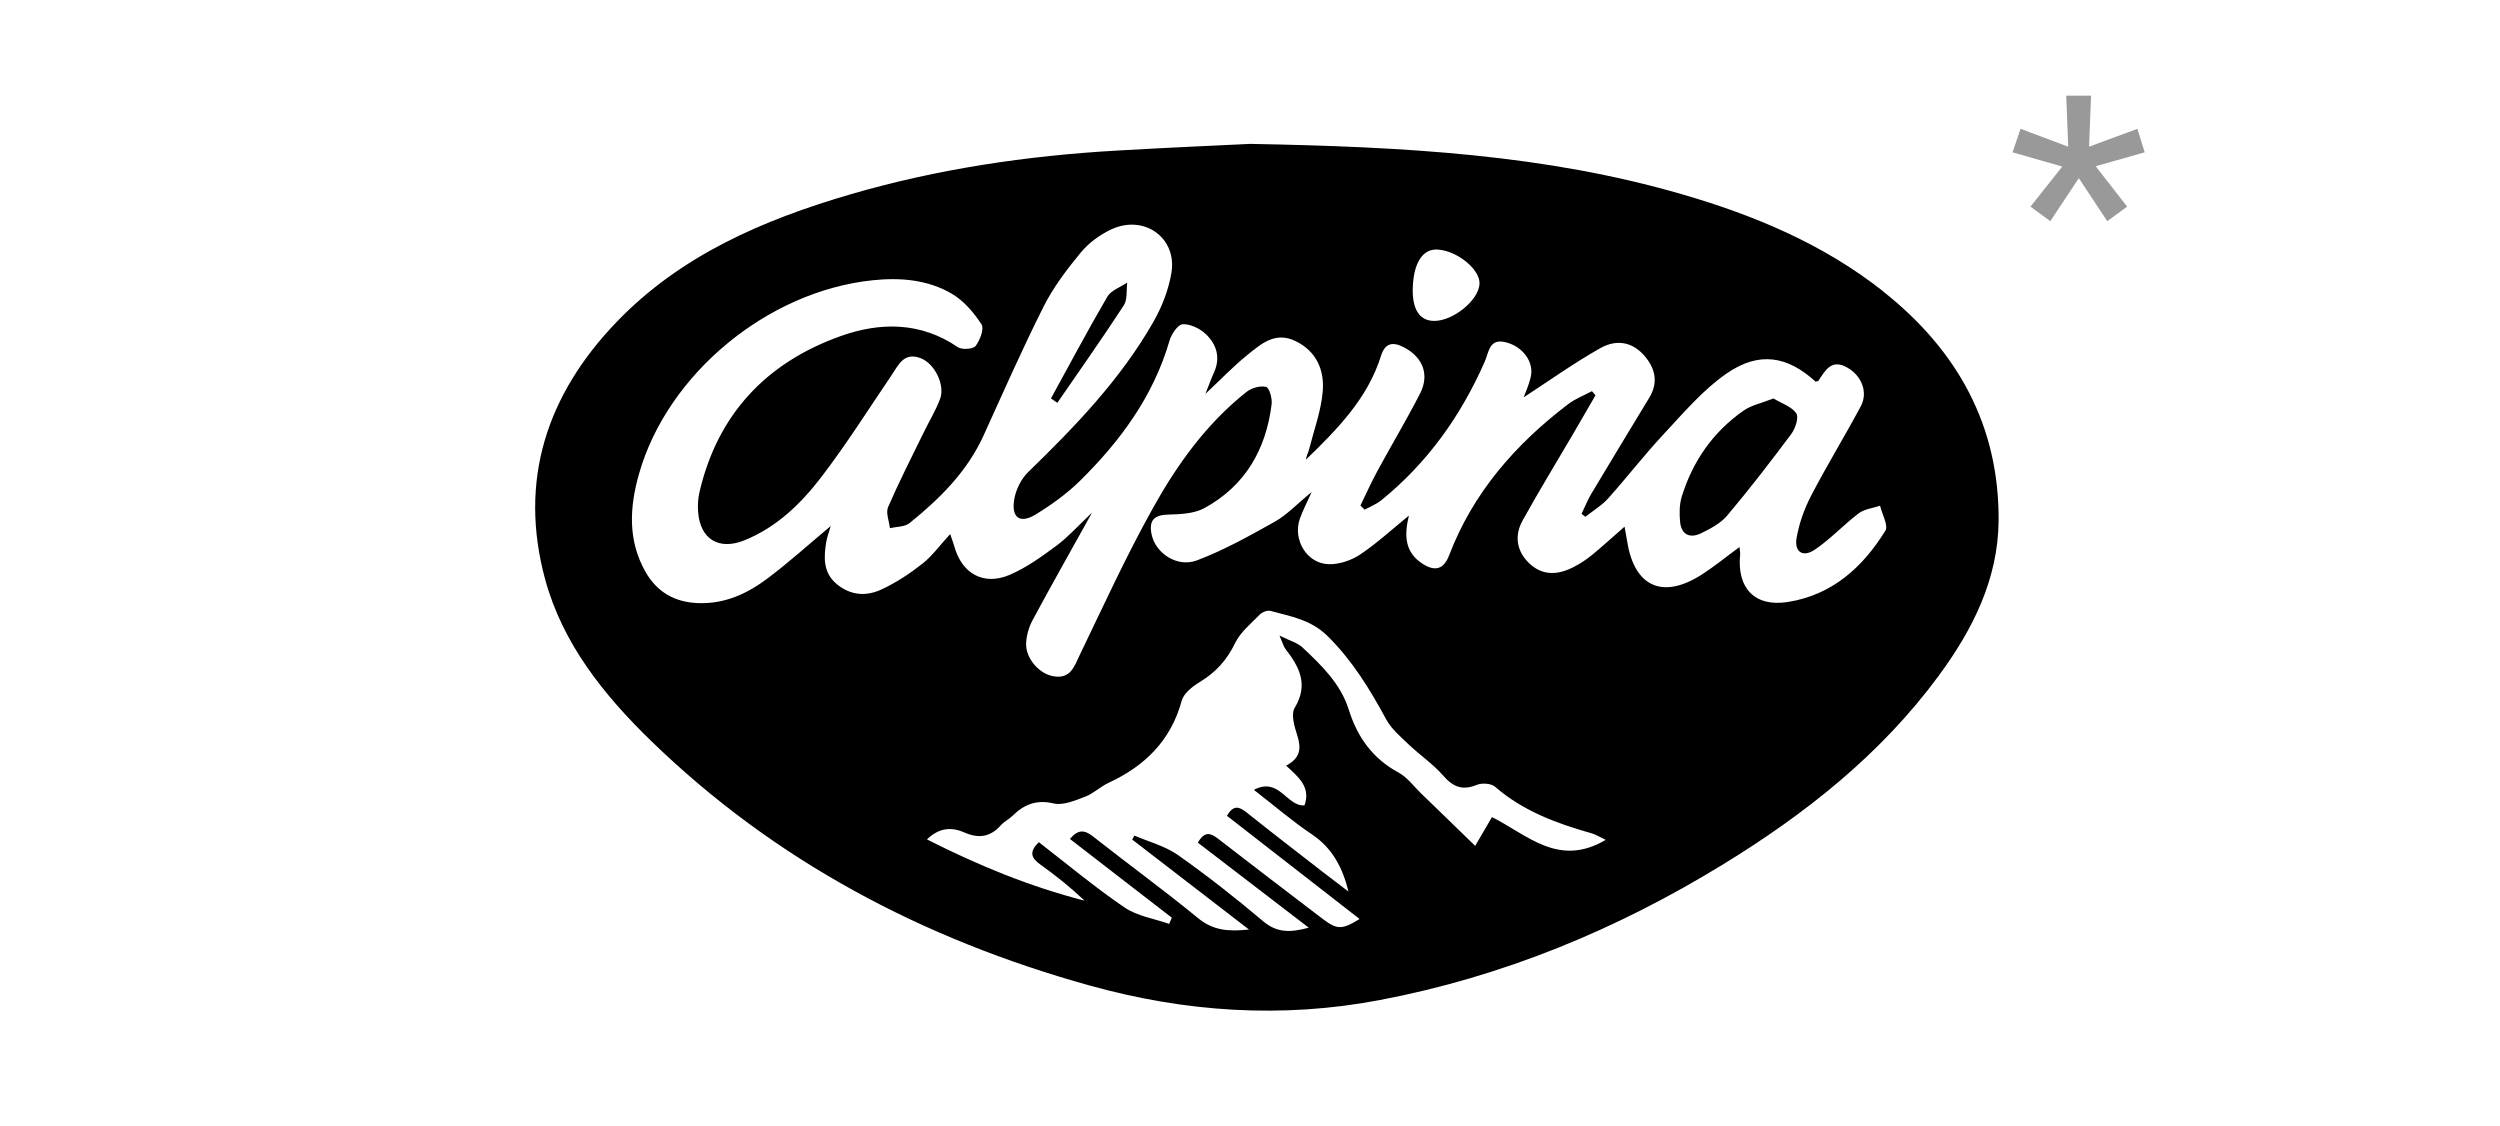 <svg width="151" height="68" viewBox="0 0 151 68" fill="none" xmlns="http://www.w3.org/2000/svg">
<path d="M113.744 17.596C110.139 14.749 105.972 13.001 101.573 11.728C93.359 9.344 84.906 8.864 75.511 8.691C73.439 8.791 70.465 8.92 67.496 9.093C62.023 9.405 56.625 10.204 51.363 11.739C46.095 13.28 41.122 15.419 37.262 19.427C33.01 23.838 31.307 29.042 32.93 35.005C33.986 38.874 36.467 41.973 39.317 44.742C46.787 51.995 55.745 56.724 65.799 59.521C71.572 61.129 77.413 61.531 83.334 60.404C90.782 58.991 97.639 56.149 104.048 52.224C109.055 49.159 113.602 45.563 117.093 40.823C119.154 38.026 120.686 34.983 120.715 31.454C120.76 25.709 118.228 21.147 113.732 17.596H113.744ZM85.332 17.351C85.389 15.865 85.934 15.033 86.808 15.072C88.011 15.128 89.431 16.29 89.362 17.166C89.289 18.16 87.756 19.394 86.615 19.383C85.729 19.377 85.281 18.663 85.332 17.345V17.351ZM90.117 49.349C89.799 49.89 89.47 50.46 89.101 51.091C87.977 50.002 86.899 48.947 85.814 47.903C85.377 47.478 84.997 46.948 84.475 46.663C82.902 45.82 81.983 44.508 81.472 42.883C80.978 41.297 79.826 40.192 78.668 39.103C78.378 38.83 77.93 38.712 77.282 38.389C77.487 38.863 77.526 39.047 77.634 39.187C78.475 40.27 79.054 41.337 78.202 42.749C77.964 43.14 78.179 43.871 78.35 44.402C78.594 45.167 78.577 45.781 77.68 46.244C78.412 46.92 79.19 47.534 78.792 48.645C77.725 48.734 77.265 46.898 75.733 47.707C77.004 48.69 78.083 49.622 79.258 50.409C80.484 51.236 81.091 52.408 81.449 53.849C80.933 53.452 80.41 53.067 79.894 52.665C78.361 51.476 76.823 50.292 75.313 49.086C74.864 48.729 74.507 48.578 74.109 49.276C76.76 51.342 79.428 53.413 82.119 55.507C81.069 56.16 80.757 56.16 79.899 55.507C77.788 53.899 75.676 52.291 73.581 50.666C73.127 50.315 72.769 50.175 72.349 50.895C74.512 52.553 76.703 54.234 79.048 56.032C77.895 56.344 77.118 56.333 76.3 55.647C74.637 54.245 72.923 52.894 71.146 51.643C70.38 51.102 69.403 50.85 68.518 50.471C68.472 50.549 68.427 50.633 68.387 50.711C70.68 52.481 72.974 54.245 75.438 56.144C74.149 56.283 73.252 56.183 72.366 55.457C70.289 53.754 68.115 52.174 66.003 50.51C65.498 50.114 65.112 50.091 64.623 50.672C66.673 52.258 68.722 53.843 70.777 55.429C70.726 55.552 70.675 55.68 70.618 55.803C69.715 55.485 68.694 55.334 67.927 54.815C66.139 53.597 64.47 52.202 62.744 50.867C62.16 51.437 62.262 51.811 62.83 52.213C63.766 52.877 64.663 53.597 65.509 54.401C62.188 53.547 59.072 52.263 55.989 50.7C56.761 49.952 57.522 49.957 58.277 50.292C59.134 50.666 59.832 50.543 60.451 49.846C60.65 49.622 60.945 49.483 61.161 49.27C61.859 48.589 62.591 48.282 63.647 48.528C64.22 48.662 64.947 48.344 65.554 48.115C66.054 47.925 66.463 47.512 66.957 47.283C69.165 46.261 70.72 44.72 71.373 42.33C71.492 41.884 72.014 41.471 72.452 41.203C73.417 40.622 74.098 39.879 74.592 38.858C74.91 38.188 75.557 37.668 76.096 37.115C76.238 36.97 76.55 36.847 76.732 36.898C77.964 37.233 79.184 37.423 80.2 38.433C81.705 39.924 82.749 41.649 83.731 43.458C84.038 44.022 84.577 44.48 85.054 44.938C85.741 45.591 86.541 46.133 87.16 46.836C87.756 47.523 88.318 47.769 89.198 47.406C89.504 47.277 90.066 47.316 90.299 47.517C91.991 48.986 94.017 49.734 96.129 50.331C96.373 50.398 96.594 50.543 96.986 50.728C94.131 52.414 92.263 50.426 90.1 49.343L90.117 49.349ZM113.869 32.063C112.512 34.268 110.644 35.949 107.971 36.362C105.967 36.674 104.905 35.502 105.104 33.509C105.115 33.386 105.087 33.263 105.064 33.04C104.258 33.632 103.554 34.212 102.788 34.703C100.426 36.222 98.712 35.441 98.281 32.694C98.241 32.437 98.184 32.18 98.122 31.811C97.418 32.425 96.805 32.989 96.157 33.52C95.817 33.799 95.442 34.045 95.05 34.246C94.131 34.726 93.194 34.798 92.388 34.045C91.61 33.313 91.451 32.375 91.957 31.454C92.916 29.712 93.961 28.015 94.965 26.295C95.436 25.491 95.902 24.687 96.368 23.877C96.294 23.794 96.22 23.71 96.152 23.626C95.675 23.883 95.153 24.084 94.727 24.402C91.537 26.831 88.976 29.751 87.534 33.525C87.217 34.357 86.711 34.553 85.939 34.061C84.798 33.341 84.827 32.258 85.099 31.141C84.123 31.934 83.198 32.788 82.164 33.486C81.631 33.844 80.893 34.095 80.257 34.078C78.934 34.045 78.072 32.599 78.509 31.337C78.673 30.868 78.906 30.427 79.224 29.718C78.355 30.427 77.754 31.08 77.016 31.499C75.489 32.358 73.939 33.224 72.304 33.844C71.089 34.307 69.772 33.397 69.551 32.252C69.386 31.409 69.727 31.102 70.578 31.08C71.305 31.063 72.122 31.024 72.735 30.695C75.222 29.343 76.471 27.133 76.806 24.413C76.851 24.067 76.669 23.42 76.471 23.369C76.119 23.28 75.591 23.431 75.29 23.671C72.849 25.603 71.072 28.098 69.596 30.762C68.007 33.62 66.644 36.596 65.225 39.544C64.879 40.27 64.657 41.041 63.596 40.84C62.75 40.683 61.944 39.756 61.978 38.863C61.995 38.377 62.148 37.864 62.381 37.434C63.499 35.351 64.663 33.297 65.963 30.957C65.112 31.761 64.521 32.431 63.823 32.95C62.926 33.615 62.001 34.285 60.985 34.72C59.401 35.396 58.09 34.642 57.635 32.984C57.59 32.828 57.533 32.671 57.391 32.258C56.761 32.939 56.307 33.581 55.717 34.045C54.95 34.648 54.116 35.2 53.23 35.608C52.328 36.027 51.38 35.977 50.539 35.279C49.711 34.581 49.756 33.687 49.898 32.772C49.949 32.448 50.074 32.13 50.176 31.772C48.876 32.855 47.661 33.961 46.35 34.944C45.141 35.848 43.801 36.479 42.195 36.429C40.759 36.384 39.703 35.77 39.005 34.569C37.903 32.654 38.022 30.628 38.602 28.601C40.322 22.582 46.367 17.579 52.725 16.926C54.383 16.753 56.052 16.893 57.499 17.747C58.22 18.171 58.822 18.886 59.282 19.589C59.458 19.857 59.191 20.55 58.924 20.901C58.782 21.091 58.095 21.136 57.851 20.968C55.609 19.433 53.157 19.45 50.778 20.299C46.254 21.912 43.33 25.055 42.246 29.734C42.155 30.12 42.138 30.538 42.166 30.935C42.297 32.559 43.41 33.257 44.954 32.638C46.918 31.85 48.394 30.404 49.626 28.791C51.124 26.831 52.441 24.743 53.826 22.699C54.263 22.057 54.587 21.236 55.62 21.639C56.455 21.962 57.09 23.252 56.784 24.084C56.517 24.804 56.103 25.474 55.768 26.167C55.047 27.646 54.292 29.12 53.639 30.633C53.491 30.979 53.707 31.476 53.752 31.901C54.156 31.806 54.655 31.828 54.939 31.594C56.773 30.114 58.425 28.473 59.412 26.295C60.599 23.688 61.751 21.063 63.04 18.506C63.624 17.345 64.442 16.267 65.276 15.257C65.753 14.676 66.429 14.179 67.121 13.855C69.097 12.934 71.106 14.358 70.754 16.474C70.584 17.507 70.175 18.556 69.647 19.472C67.677 22.912 64.953 25.748 62.114 28.5C61.672 28.925 61.342 29.606 61.252 30.209C61.087 31.292 61.626 31.644 62.563 31.069C63.511 30.488 64.442 29.818 65.231 29.042C67.672 26.636 69.664 23.928 70.635 20.589C70.749 20.192 71.14 19.595 71.435 19.584C71.895 19.561 72.48 19.846 72.832 20.181C73.479 20.795 73.729 21.594 73.332 22.482C73.156 22.872 73.008 23.28 72.809 23.788C73.706 22.951 74.467 22.147 75.324 21.454C76.159 20.779 77.021 19.997 78.259 20.606C79.53 21.225 79.996 22.375 79.894 23.626C79.797 24.81 79.366 25.971 79.071 27.133C79.019 27.339 78.906 27.535 78.878 27.763C80.768 25.932 82.602 24.078 83.408 21.505C83.652 20.728 84.106 20.611 84.81 20.985C85.939 21.583 86.359 22.627 85.769 23.777C84.952 25.368 84.032 26.904 83.18 28.478C82.817 29.148 82.505 29.846 82.17 30.533C82.255 30.616 82.34 30.7 82.425 30.784C82.76 30.6 83.129 30.455 83.425 30.22C86.229 27.948 88.244 25.106 89.68 21.84C89.936 21.259 89.942 20.41 90.969 20.678C91.996 20.946 92.666 21.873 92.456 22.777C92.348 23.247 92.138 23.699 92.031 24C93.506 23.04 95.028 21.951 96.646 21.035C97.724 20.427 98.695 20.706 99.393 21.572C100.006 22.325 100.142 23.14 99.626 24.006C98.457 25.943 97.276 27.875 96.118 29.818C95.885 30.203 95.726 30.628 95.527 31.035C95.601 31.097 95.675 31.158 95.754 31.214C96.214 30.851 96.737 30.544 97.123 30.114C98.275 28.83 99.331 27.456 100.511 26.195C101.704 24.916 102.867 23.542 104.286 22.56C106.251 21.203 107.959 21.499 109.662 23.051C109.725 23.034 109.81 23.029 109.838 22.99C110.258 22.353 110.633 21.65 111.598 22.214C112.444 22.705 112.841 23.699 112.393 24.536C111.422 26.351 110.343 28.11 109.395 29.935C108.981 30.728 108.669 31.605 108.516 32.481C108.362 33.336 108.89 33.687 109.611 33.202C110.559 32.565 111.348 31.7 112.262 31.007C112.608 30.745 113.119 30.695 113.556 30.544C113.676 31.063 114.073 31.744 113.874 32.068L113.869 32.063Z" fill="black"/>
<path d="M108.493 24.961C108.209 24.553 107.602 24.363 107.114 24.067C106.415 24.346 105.785 24.469 105.308 24.804C103.463 26.094 102.243 27.858 101.584 29.974C101.431 30.466 101.426 31.03 101.482 31.555C101.562 32.308 102.09 32.526 102.737 32.213C103.31 31.934 103.929 31.61 104.326 31.136C105.672 29.539 106.949 27.881 108.198 26.206C108.442 25.876 108.663 25.206 108.493 24.961Z" fill="black"/>
<path d="M67.876 18.445C68.109 18.087 68.024 17.529 68.086 17.066C67.678 17.345 67.11 17.535 66.888 17.914C65.702 19.941 64.606 22.013 63.477 24.067C63.607 24.157 63.732 24.24 63.863 24.33C65.208 22.375 66.582 20.433 67.876 18.445Z" fill="black"/>
<path d="M123.84 13.36L122.64 12.48L124.56 10.06L121.56 9.2L122.04 7.78L124.92 8.86L124.8 5.78H126.3L126.18 8.86L129.1 7.78L129.54 9.2L126.58 10.04L128.48 12.48L127.28 13.36L125.56 10.76L123.84 13.36Z" fill="black" fill-opacity="0.4"/>
</svg>
